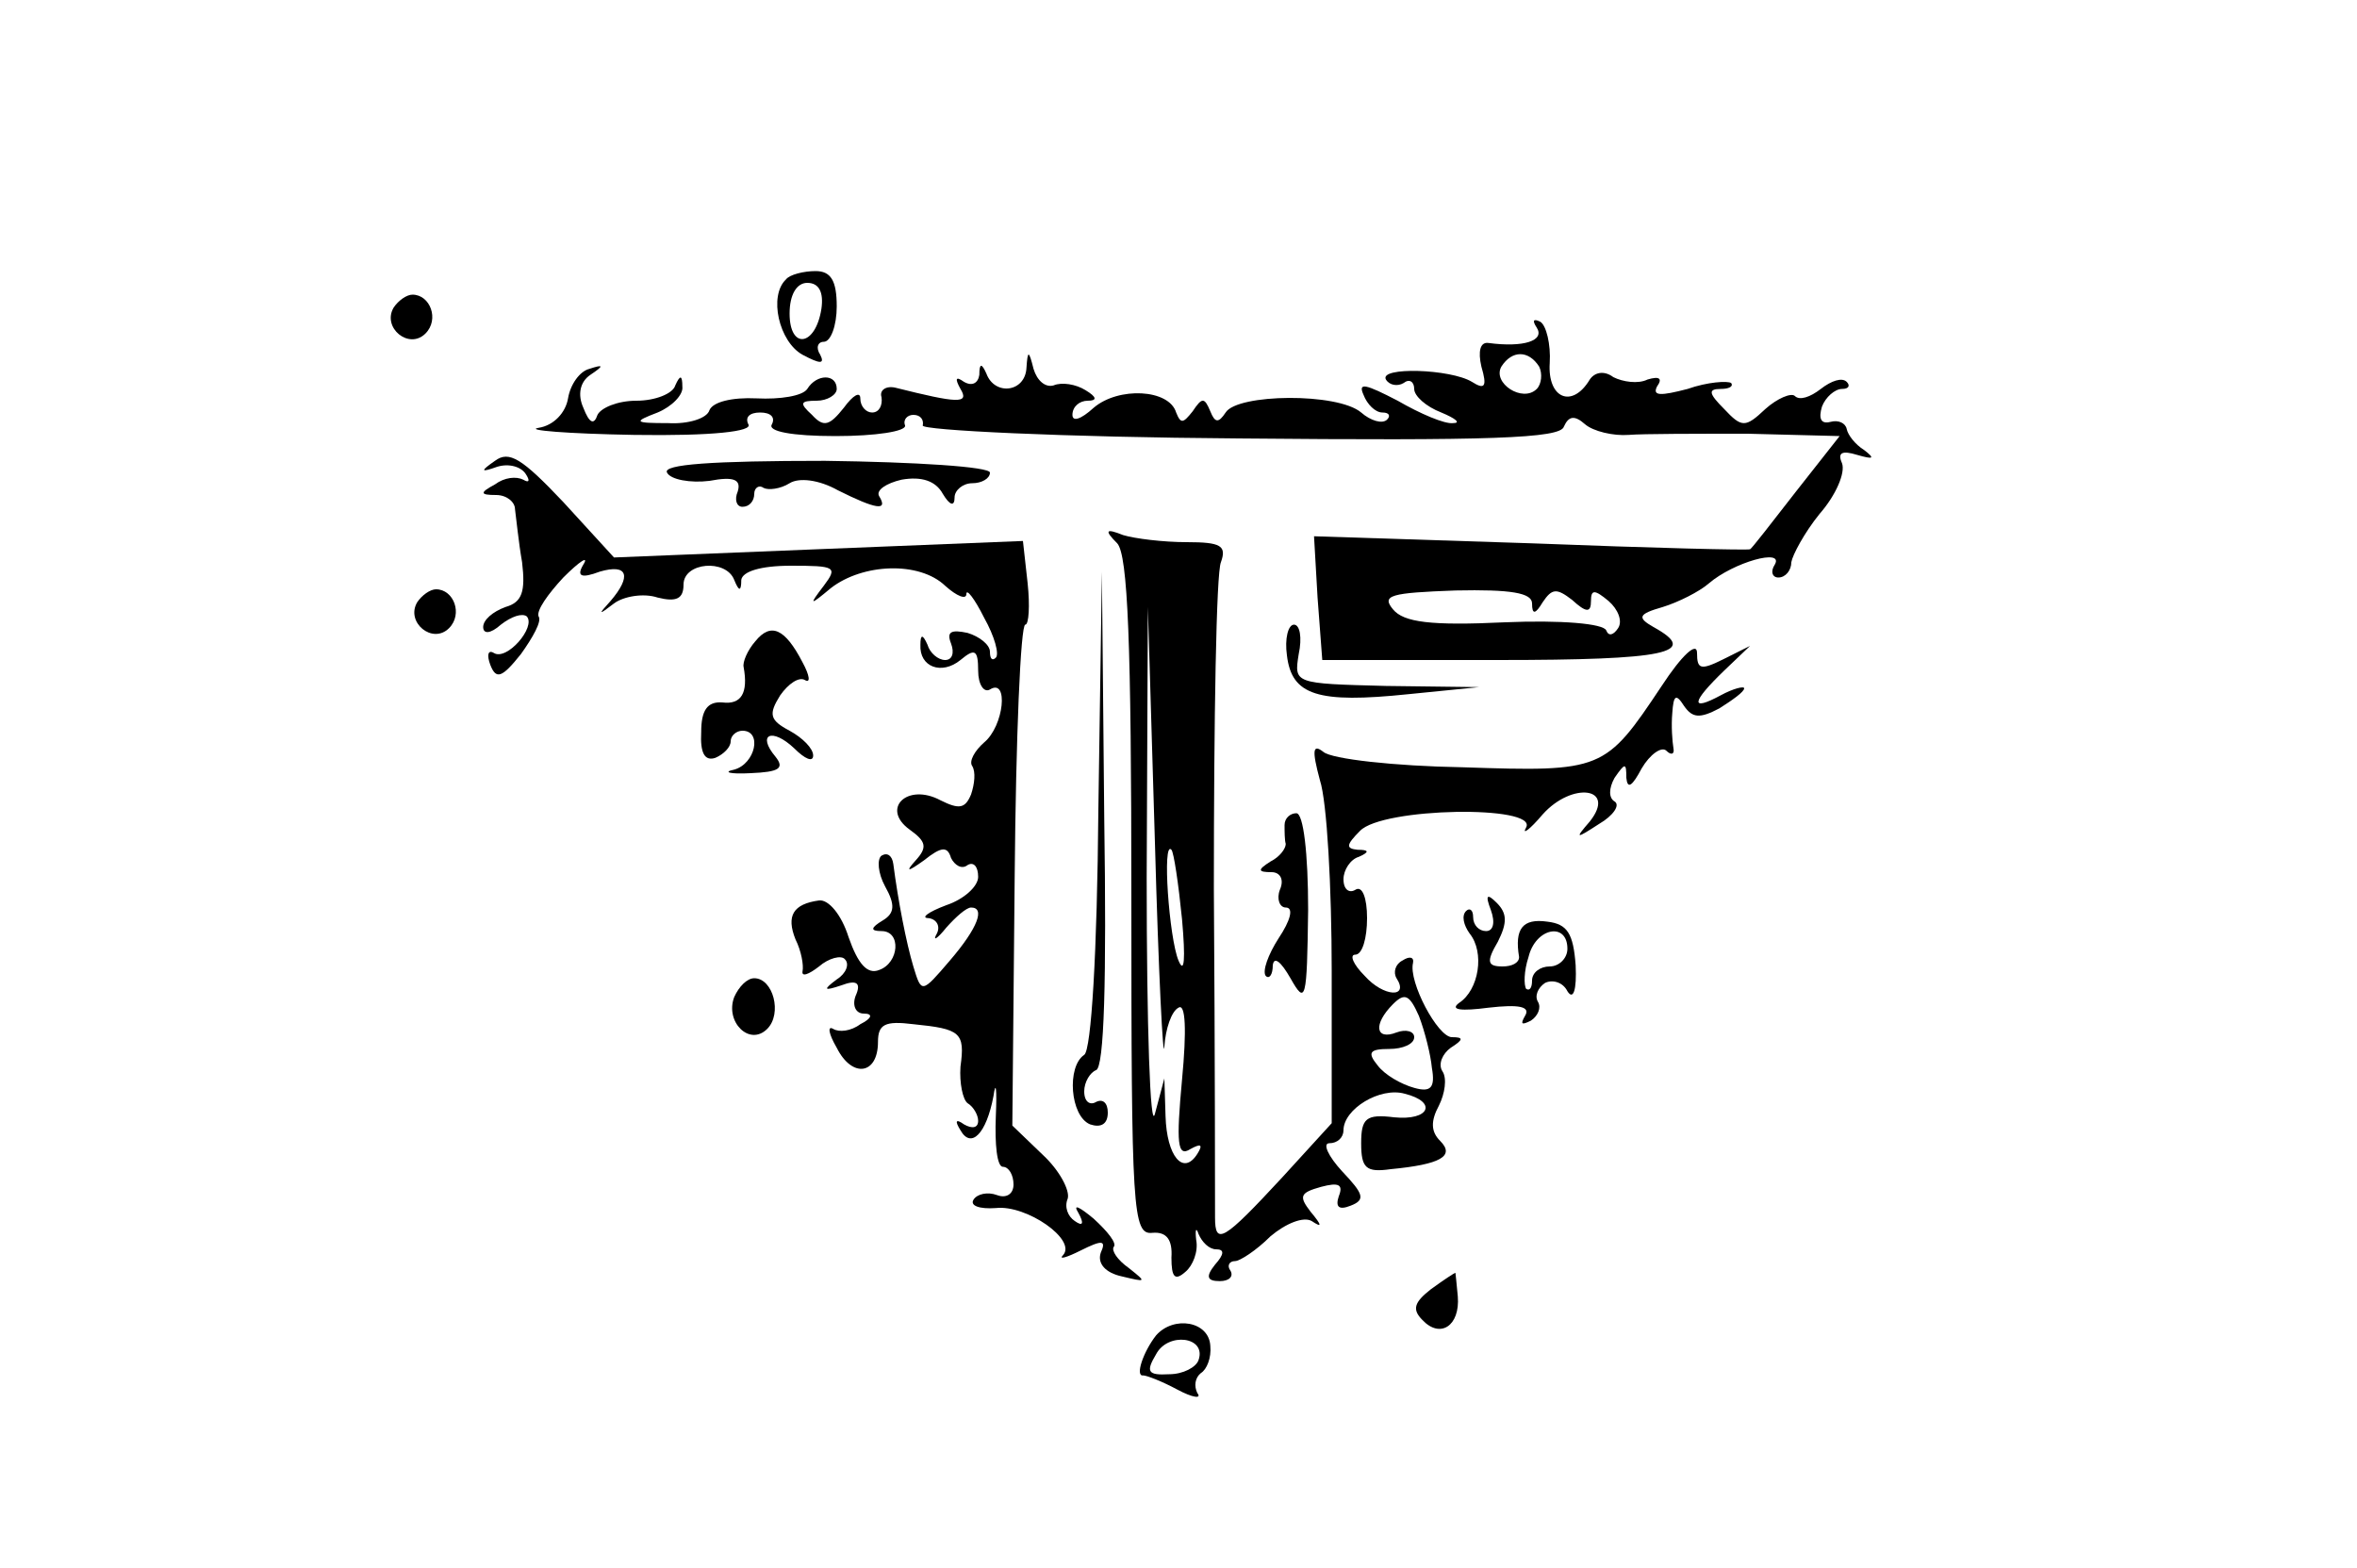 <?xml version="1.0" standalone="no"?>
<!DOCTYPE svg PUBLIC "-//W3C//DTD SVG 20010904//EN"
 "http://www.w3.org/TR/2001/REC-SVG-20010904/DTD/svg10.dtd">
<svg version="1.0" xmlns="http://www.w3.org/2000/svg"
 width="200pt" height="133pt" viewBox="0 0 200 133"
 preserveAspectRatio="xMidYMid meet">
<g transform="translate(0,133) scale(0.1,-0.1)"
fill="#000000" stroke="none">


<path d="M667 1093 c-15 -14 -6 -53 14 -64 15 -8 19 -8 15 0 -4 6 -2 11 3 11
6 0 11 14 11 30 0 22 -5 30 -18 30 -10 0 -22 -3 -25 -7z m30 -25 c-5 -32 -27
-35 -27 -4 0 16 6 26 15 26 10 0 14 -8 12 -22z"/>
<path d="M334 1069 c-10 -17 13 -36 27 -22 12 12 4 33 -11 33 -5 0 -12 -5 -16
-11z"/>
<path d="M1304 1052 c7 -11 -11 -17 -41 -13 -7 1 -9 -7 -6 -20 5 -17 3 -20 -8
-13 -18 11 -79 13 -73 2 3 -5 10 -6 15 -3 5 4 9 1 9 -5 0 -6 10 -15 23 -20 12
-5 17 -9 10 -9 -7 -1 -28 8 -47 19 -27 14 -34 16 -29 5 3 -8 10 -15 16 -15 6
0 7 -3 4 -6 -4 -4 -14 -1 -22 6 -20 17 -105 16 -115 0 -6 -9 -9 -9 -13 1 -5
12 -7 12 -15 0 -8 -10 -10 -11 -14 -1 -6 20 -49 22 -70 4 -11 -10 -18 -12 -18
-6 0 7 6 12 13 12 8 0 8 3 -2 9 -8 5 -20 7 -27 4 -7 -2 -14 4 -17 14 -4 16 -5
16 -6 1 -1 -21 -27 -24 -34 -5 -4 9 -6 9 -6 -1 -1 -7 -6 -10 -13 -6 -7 5 -8 3
-3 -6 8 -13 -3 -12 -55 1 -8 2 -14 -2 -12 -8 1 -7 -2 -13 -8 -13 -5 0 -10 5
-10 12 0 6 -6 3 -14 -8 -12 -15 -17 -17 -27 -6 -11 10 -10 12 4 12 9 0 17 5
17 10 0 13 -17 13 -25 0 -4 -6 -23 -9 -43 -8 -21 1 -37 -3 -40 -10 -2 -7 -18
-12 -35 -11 -29 0 -30 1 -9 9 12 5 22 15 21 22 0 10 -2 10 -6 1 -2 -7 -17 -13
-33 -13 -16 0 -30 -6 -33 -12 -3 -9 -7 -7 -12 6 -5 11 -3 22 6 28 12 8 11 9
-1 5 -8 -2 -16 -13 -18 -25 -2 -12 -12 -23 -25 -25 -12 -2 24 -5 81 -6 67 -1
101 3 97 9 -3 6 1 10 10 10 9 0 13 -4 10 -10 -4 -6 17 -10 54 -10 34 0 60 4
59 9 -2 5 2 9 7 9 6 0 9 -4 8 -9 -2 -4 119 -10 268 -11 213 -2 273 0 276 10 4
9 9 10 18 2 7 -6 24 -10 37 -9 12 1 58 1 101 1 l78 -2 -37 -47 c-21 -27 -38
-49 -39 -49 0 -1 -83 1 -185 5 l-185 6 3 -52 4 -53 149 0 c143 0 172 6 132 28
-14 8 -13 11 8 17 13 4 31 13 39 20 21 18 64 30 56 16 -4 -6 -2 -11 3 -11 6 0
11 6 11 13 1 6 11 25 24 41 14 16 22 35 19 43 -4 9 0 11 13 7 14 -4 15 -3 6 4
-8 5 -14 13 -15 18 -1 5 -7 8 -14 6 -8 -2 -10 3 -7 13 3 8 11 15 17 15 6 0 7
3 4 6 -4 4 -13 1 -22 -6 -9 -7 -18 -10 -22 -6 -3 3 -15 -2 -25 -11 -17 -16
-20 -16 -35 0 -13 13 -14 17 -3 17 7 0 11 2 9 5 -3 2 -20 1 -37 -5 -23 -6 -30
-6 -26 2 5 7 2 9 -8 6 -8 -4 -21 -2 -29 2 -8 6 -16 4 -20 -2 -15 -25 -36 -16
-34 14 1 16 -3 32 -8 35 -6 3 -7 1 -3 -5z m2 -33 c3 -6 2 -15 -2 -19 -12 -12
-38 5 -30 19 9 14 23 14 32 0z m-6 -201 c0 -10 3 -9 9 1 8 12 12 12 25 2 12
-11 16 -11 16 -1 0 10 3 10 15 0 8 -7 12 -17 8 -23 -4 -6 -8 -7 -10 -2 -2 6
-39 9 -86 7 -63 -3 -86 0 -95 11 -10 12 -2 14 53 16 47 1 65 -2 65 -11z"/>
<path d="M420 939 c-13 -9 -12 -10 2 -5 10 3 20 0 24 -6 4 -6 3 -8 -2 -5 -6 3
-16 2 -24 -4 -13 -7 -13 -9 1 -9 9 0 16 -6 16 -12 1 -7 3 -28 6 -45 3 -25 0
-34 -14 -38 -11 -4 -19 -11 -19 -17 0 -6 6 -6 15 2 9 7 18 10 22 7 8 -9 -17
-38 -28 -31 -5 3 -6 -2 -3 -10 5 -13 10 -11 26 9 10 14 18 28 15 32 -2 5 8 19
21 33 14 14 22 19 17 11 -6 -10 -2 -12 14 -6 24 7 27 -4 9 -25 -11 -12 -10
-12 3 -2 8 6 25 9 37 5 16 -4 22 -1 22 11 0 19 36 22 43 4 4 -10 6 -10 6 0 1
7 16 12 42 12 38 0 40 -1 28 -17 -13 -17 -12 -17 6 -2 27 21 75 23 97 2 10 -9
18 -12 18 -7 0 5 7 -4 15 -20 9 -16 13 -31 10 -34 -3 -3 -5 -1 -5 5 0 6 -9 13
-19 16 -14 3 -18 1 -14 -9 3 -8 1 -14 -5 -14 -6 0 -13 6 -15 13 -4 9 -6 9 -6
0 -1 -19 18 -26 34 -13 12 10 15 9 15 -9 0 -12 5 -19 10 -16 16 10 12 -31 -5
-45 -8 -7 -13 -16 -10 -20 3 -5 2 -15 -1 -24 -5 -12 -10 -13 -26 -5 -28 15
-51 -7 -26 -25 14 -10 15 -15 5 -26 -9 -10 -7 -10 7 0 15 12 20 12 23 2 3 -6
9 -10 14 -6 5 3 9 -1 9 -10 0 -8 -12 -19 -27 -24 -16 -6 -22 -11 -15 -11 7 -1
10 -7 7 -13 -4 -7 0 -5 8 5 8 9 17 17 21 17 12 0 6 -17 -18 -45 -24 -28 -24
-28 -31 -5 -6 20 -13 56 -17 87 -1 7 -5 10 -10 7 -4 -3 -3 -15 3 -26 9 -16 8
-23 -2 -29 -10 -6 -11 -9 -1 -9 17 0 15 -27 -2 -33 -10 -4 -18 5 -26 28 -6 19
-17 32 -25 31 -22 -3 -28 -13 -20 -33 5 -10 7 -22 6 -27 -1 -5 5 -3 14 4 8 7
19 10 22 6 4 -4 1 -12 -7 -17 -12 -9 -11 -10 4 -5 13 5 17 2 12 -9 -3 -8 0
-15 7 -15 8 0 7 -4 -3 -9 -8 -6 -18 -7 -23 -4 -5 3 -4 -4 3 -16 13 -26 35 -23
35 5 0 15 6 18 30 15 40 -4 44 -7 40 -36 -1 -14 2 -28 6 -31 5 -3 9 -10 9 -15
0 -6 -5 -7 -12 -3 -7 5 -8 3 -3 -5 9 -16 22 -3 28 29 2 14 3 6 2 -17 -1 -24 1
-43 6 -43 5 0 9 -7 9 -15 0 -8 -6 -12 -14 -9 -8 3 -17 1 -20 -4 -3 -5 5 -8 19
-7 26 3 69 -27 57 -40 -4 -4 3 -2 15 4 18 9 22 9 17 -2 -3 -9 4 -17 18 -20 21
-5 21 -5 6 7 -10 7 -15 15 -13 18 3 3 -5 13 -17 24 -12 10 -18 13 -13 5 5 -9
4 -12 -3 -7 -6 4 -9 12 -6 19 2 7 -7 24 -21 37 l-26 25 2 212 c1 117 5 213 9
213 3 0 4 16 2 35 l-4 36 -174 -7 -173 -7 -43 47 c-35 37 -46 44 -58 35z"/>
<path d="M566 929 c3 -6 20 -9 36 -7 21 4 27 1 24 -9 -3 -7 -1 -13 4 -13 6 0
10 5 10 11 0 5 4 8 8 5 4 -2 14 -1 22 4 8 5 25 3 41 -6 32 -16 43 -18 35 -5
-3 5 6 11 19 14 17 3 29 -1 35 -12 6 -10 10 -11 10 -3 0 6 7 12 15 12 8 0 15
4 15 9 0 5 -63 9 -140 10 -96 0 -138 -3 -134 -10z"/>
<path d="M948 869 c9 -10 12 -84 12 -300 0 -267 1 -287 18 -285 12 1 17 -6 16
-21 0 -17 3 -20 12 -12 6 5 11 17 9 27 -1 9 0 11 2 5 3 -7 9 -13 15 -13 7 0 7
-4 -1 -13 -8 -10 -7 -14 4 -14 8 0 12 4 9 9 -3 4 -1 8 4 8 4 0 18 9 30 21 13
11 28 17 35 13 9 -6 9 -4 -1 8 -10 13 -9 16 9 21 15 4 19 2 15 -8 -3 -9 0 -12
10 -8 13 5 11 10 -7 29 -12 13 -17 24 -11 24 7 0 12 5 12 11 0 18 31 37 52 31
28 -7 21 -23 -9 -20 -24 3 -28 -1 -28 -22 0 -21 4 -25 25 -22 42 4 55 11 42
24 -8 8 -8 17 -1 30 5 10 7 23 3 29 -4 6 0 15 7 20 11 7 11 9 1 9 -12 0 -37
47 -33 63 1 5 -3 6 -9 2 -6 -3 -8 -10 -5 -15 11 -17 -11 -16 -27 2 -10 10 -13
18 -8 18 6 0 10 14 10 31 0 17 -4 28 -10 24 -5 -3 -10 0 -10 9 0 8 6 17 13 19
9 4 9 6 -1 6 -10 1 -10 4 2 16 19 20 151 22 141 3 -4 -7 3 -2 14 11 25 28 63
23 40 -6 -13 -15 -12 -15 8 -2 12 7 18 16 13 19 -5 3 -5 11 0 20 9 13 10 13
10 0 1 -10 5 -7 13 8 7 12 17 19 21 15 4 -4 7 -3 6 2 -1 6 -2 19 -1 30 1 15 3
17 10 6 7 -10 13 -11 30 -2 11 7 21 14 21 17 0 2 -9 0 -20 -6 -26 -14 -25 -6
3 21 l22 21 -22 -11 c-20 -10 -23 -9 -23 5 0 10 -13 -2 -30 -28 -48 -72 -50
-73 -169 -69 -58 1 -111 7 -118 13 -9 7 -10 2 -3 -24 6 -18 10 -91 10 -162 l0
-129 -42 -46 c-50 -54 -57 -58 -57 -34 0 10 0 135 -1 279 0 143 2 268 6 277 5
14 0 17 -29 17 -20 0 -44 3 -54 6 -15 6 -16 4 -5 -7z m40 -427 c1 15 6 30 12
33 6 4 7 -19 3 -61 -5 -54 -4 -66 7 -59 9 5 11 4 6 -4 -12 -19 -26 -2 -27 32
l-1 32 -8 -30 c-4 -16 -7 74 -7 200 l1 230 6 -200 c3 -110 7 -188 8 -173z m15
108 c3 -34 2 -47 -3 -35 -8 19 -14 103 -6 94 2 -2 6 -29 9 -59z m212 -126 c3
-17 -1 -21 -15 -17 -11 3 -25 11 -31 19 -9 11 -7 14 10 14 11 0 21 4 21 10 0
5 -7 7 -15 4 -18 -7 -20 7 -3 24 10 10 14 8 22 -10 5 -13 10 -33 11 -44z"/>
<path d="M932 643 c-1 -121 -6 -204 -12 -208 -15 -10 -12 -52 5 -59 9 -3 15 0
15 10 0 8 -4 12 -10 9 -5 -3 -10 0 -10 9 0 8 5 16 10 18 7 2 9 77 7 213 l-2
210 -3 -202z"/>
<path d="M354 819 c-10 -17 13 -36 27 -22 12 12 4 33 -11 33 -5 0 -12 -5 -16
-11z"/>
<path d="M641 786 c-7 -8 -11 -18 -10 -22 4 -22 -2 -32 -18 -30 -13 1 -18 -7
-18 -25 -1 -18 3 -25 12 -22 7 3 13 9 13 14 0 5 5 9 10 9 17 0 11 -28 -7 -33
-10 -2 -4 -4 14 -3 24 1 29 4 21 14 -16 19 -3 25 16 7 9 -9 16 -12 16 -6 0 6
-9 15 -20 21 -17 9 -18 14 -8 30 7 10 16 16 21 13 5 -3 4 4 -2 15 -15 29 -27
34 -40 18z"/>
<path d="M1092 774 c4 -34 26 -41 103 -33 l60 6 -79 1 c-78 2 -78 2 -74 27 3
14 1 25 -4 25 -5 0 -8 -12 -6 -26z"/>
<path d="M1090 630 c0 -5 0 -13 1 -16 0 -4 -5 -11 -13 -15 -11 -7 -11 -9 1 -9
7 0 11 -6 7 -15 -3 -8 0 -15 5 -15 7 0 4 -11 -6 -26 -9 -14 -14 -28 -11 -32 3
-3 6 1 6 9 1 8 7 3 15 -11 13 -23 14 -19 15 58 0 48 -4 82 -10 82 -5 0 -10 -4
-10 -10z"/>
<path d="M1265 558 c4 -11 2 -18 -4 -18 -6 0 -11 5 -11 12 0 6 -3 8 -6 5 -4
-4 -2 -12 3 -19 13 -16 8 -48 -9 -59 -8 -6 2 -7 25 -4 26 3 36 1 31 -7 -4 -7
-3 -8 5 -4 6 4 9 11 6 16 -3 5 0 12 6 16 6 3 15 1 19 -7 5 -8 8 1 7 22 -2 27
-7 35 -24 37 -21 3 -28 -6 -24 -30 0 -5 -6 -8 -14 -8 -13 0 -14 4 -4 21 8 16
8 24 -1 33 -8 8 -10 7 -5 -6z m65 -33 c0 -8 -7 -15 -15 -15 -8 0 -15 -5 -15
-12 0 -6 -2 -9 -5 -7 -2 3 -2 15 2 27 6 25 33 30 33 7z"/>
<path d="M623 484 c-8 -21 13 -42 28 -27 13 13 5 43 -11 43 -6 0 -13 -7 -17
-16z"/>
<path d="M1214 236 c-14 -11 -16 -17 -7 -26 15 -16 32 -5 30 20 -1 11 -2 20
-2 20 -1 0 -10 -6 -21 -14z"/>
<path d="M981 197 c-11 -14 -18 -35 -11 -34 3 0 16 -5 29 -12 13 -7 21 -8 17
-3 -3 6 -2 13 3 17 5 3 9 13 8 23 -1 21 -31 26 -46 9z m36 -21 c-2 -6 -13 -12
-25 -12 -18 -1 -20 2 -11 17 10 19 43 15 36 -5z"/>


</g>
</svg>
